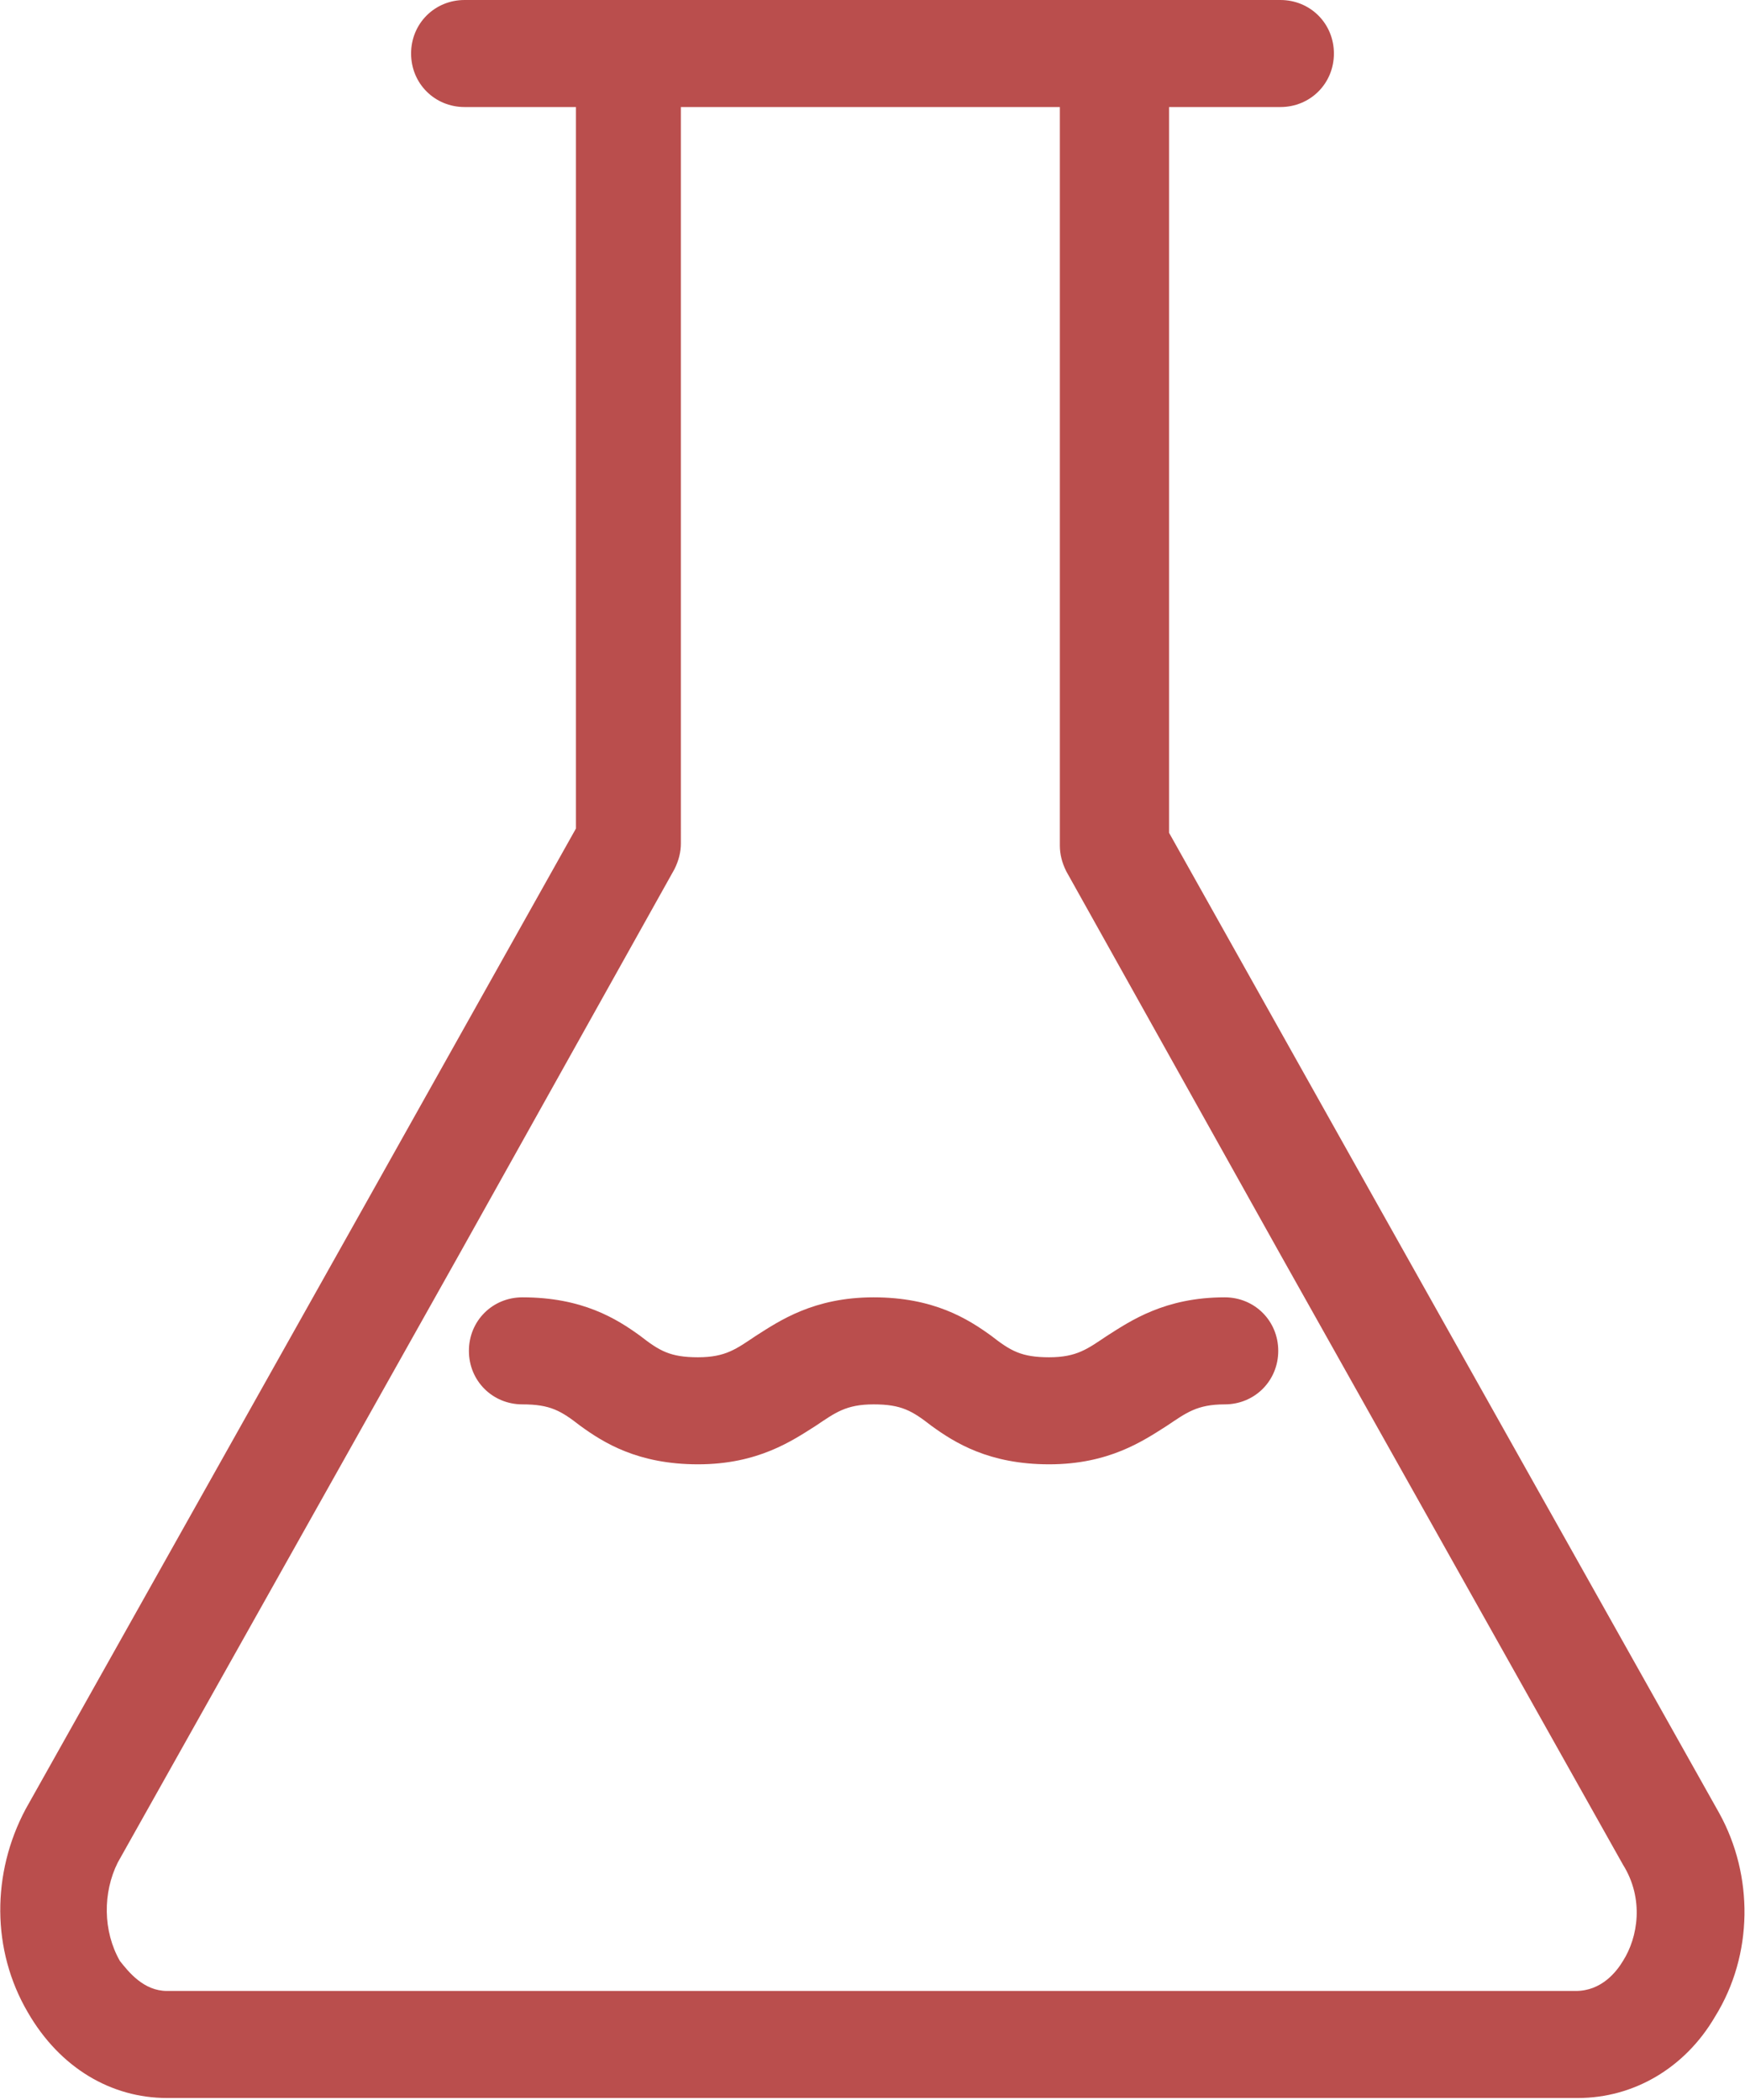 <?xml version="1.0" encoding="utf-8"?>
<!-- Generator: Adobe Illustrator 21.0.0, SVG Export Plug-In . SVG Version: 6.00 Build 0)  -->
<svg version="1.1" id="Слой_1" xmlns="http://www.w3.org/2000/svg" xmlns:xlink="http://www.w3.org/1999/xlink" x="0px" y="0px"
	 viewBox="0 0 81.5 98.1" style="enable-background:new 0 0 81.5 98.1;" xml:space="preserve">
<style type="text/css">
	.st0{fill:#BA4E4D;}
</style>
<g>
	<path class="st0" d="M57.2,60.6c-2.8,0-4.4,1.1-5.5,1.8c-0.9,0.6-1.4,1-2.7,1s-1.8-0.3-2.7-1c-1.1-0.8-2.7-1.8-5.5-1.8
		c-2.8,0-4.4,1.1-5.5,1.8c-0.9,0.6-1.4,1-2.7,1s-1.8-0.3-2.7-1c-1.1-0.8-2.7-1.8-5.5-1.8c-1.4,0-2.5,1.1-2.5,2.5s1.1,2.5,2.5,2.5
		c1.3,0,1.8,0.3,2.7,1c1.1,0.8,2.7,1.8,5.5,1.8s4.4-1.1,5.5-1.8c0.9-0.6,1.4-1,2.7-1c1.3,0,1.8,0.3,2.7,1c1.1,0.8,2.7,1.8,5.5,1.8
		s4.4-1.1,5.5-1.8c0.9-0.6,1.4-1,2.7-1c1.4,0,2.5-1.1,2.5-2.5S58.6,60.6,57.2,60.6z"/>
	<path class="st0" d="M80.3,84.7l-16-28.5l-9.7-17.3V5h5.2c1.4,0,2.5-1.1,2.5-2.5S61.2,0,59.8,0h-7.7H29.4h-7.7
		c-1.4,0-2.5,1.1-2.5,2.5S20.3,5,21.7,5h5.2v33.7l-9.7,17.3l-16,28.5c-1.6,3-1.6,6.6,0.1,9.5C2.8,96.6,5.2,98,7.8,98l65.7,0
		c0.1,0,0.1,0,0.2,0c2.6,0,5-1.4,6.4-3.8C81.9,91.3,81.9,87.6,80.3,84.7z M75.8,91.6c-0.3,0.5-1,1.4-2.2,1.4H7.8
		c-1.1,0-1.8-0.9-2.2-1.4c-0.8-1.4-0.8-3.2-0.1-4.6l16-28.5l10-17.9c0.2-0.4,0.3-0.8,0.3-1.2V5h17.7v34.5c0,0.4,0.1,0.8,0.3,1.2
		l10,17.9l16,28.5C76.8,88.7,76.5,90.5,75.8,91.6z"/>
</g>
</svg>
